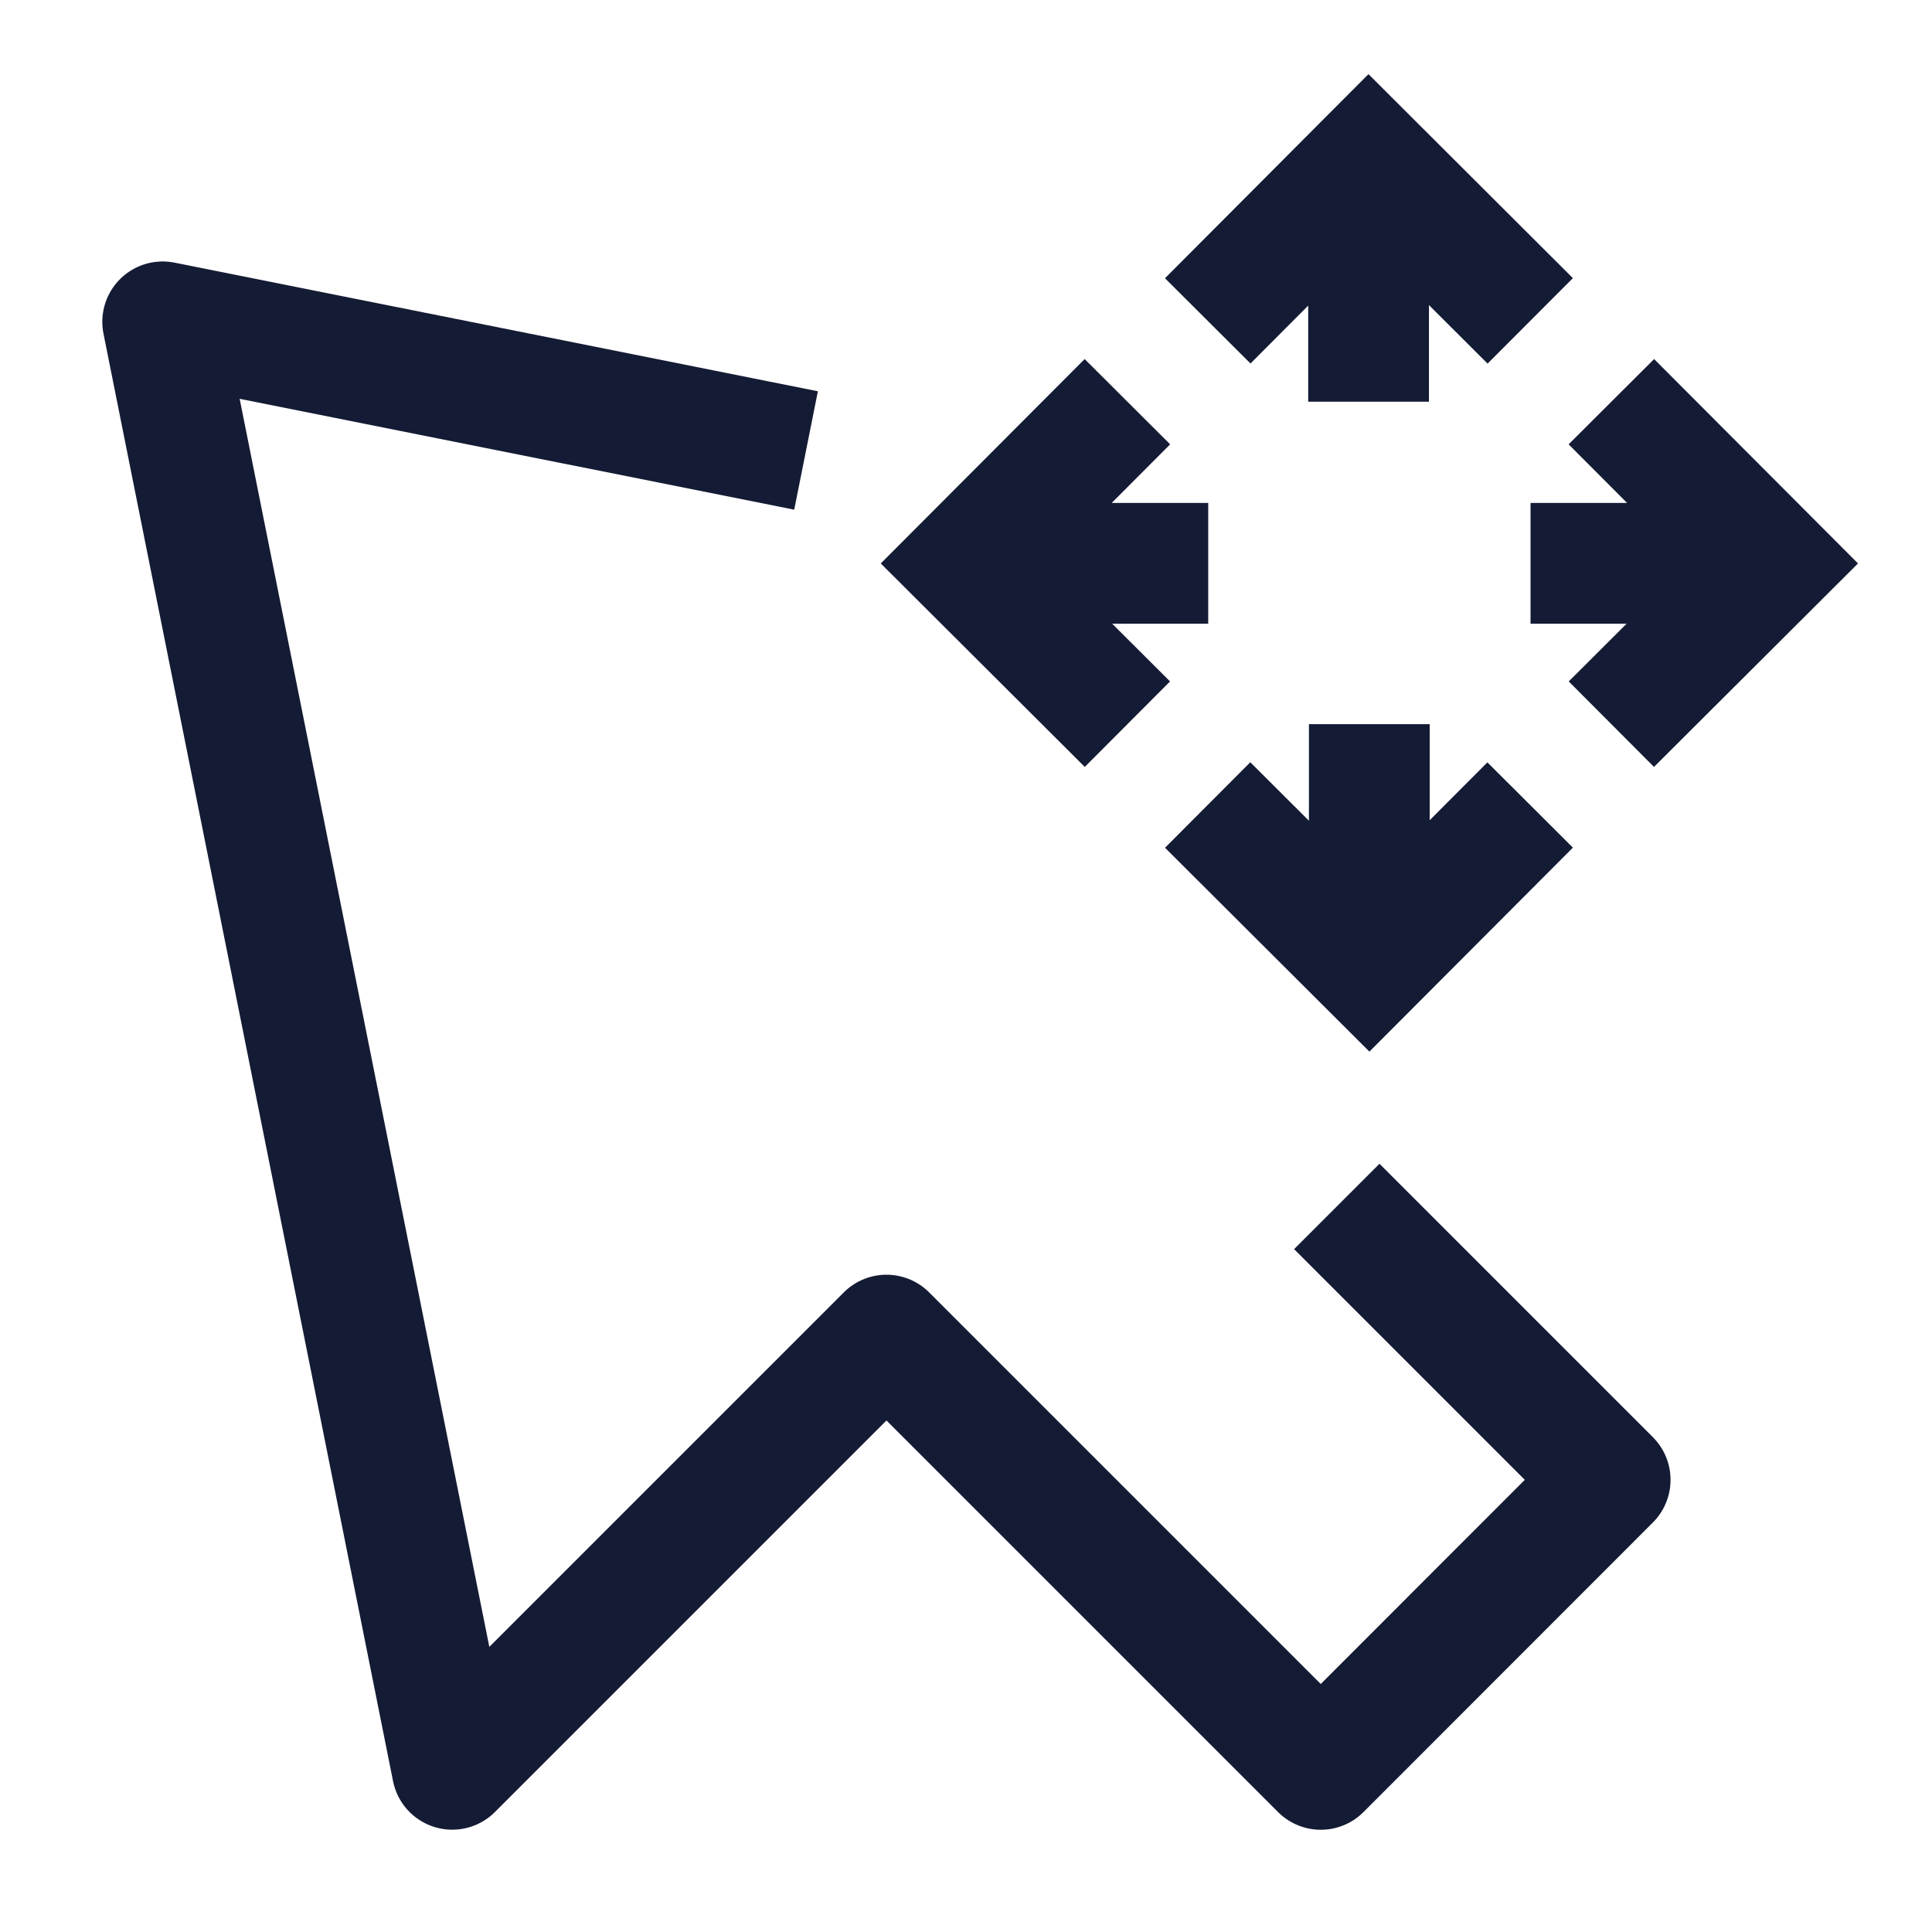 <svg width="24" height="24" viewBox="0 0 24 24" fill="none" xmlns="http://www.w3.org/2000/svg">
<path d="M16.606 14.987L20.002 18.383L16.407 21.98L11.012 16.585L5.618 21.979L2.021 3.998L10.013 5.596" stroke="#141B34" stroke-width="1.5" stroke-linejoin="round"/>
<path d="M15.009 6.998H12.586M14.005 4.99L12.002 6.998L14.005 8.996M19.013 6.998H21.584M20.017 4.99L22.02 6.998L20.017 8.996M17.01 8.996V11.538M15.002 10L17.01 12.003L19.008 10M17.001 4.99V2.463M19.009 3.986L17.001 1.982L15.003 3.986" stroke="#141B34" stroke-width="1.5"/>
</svg>
